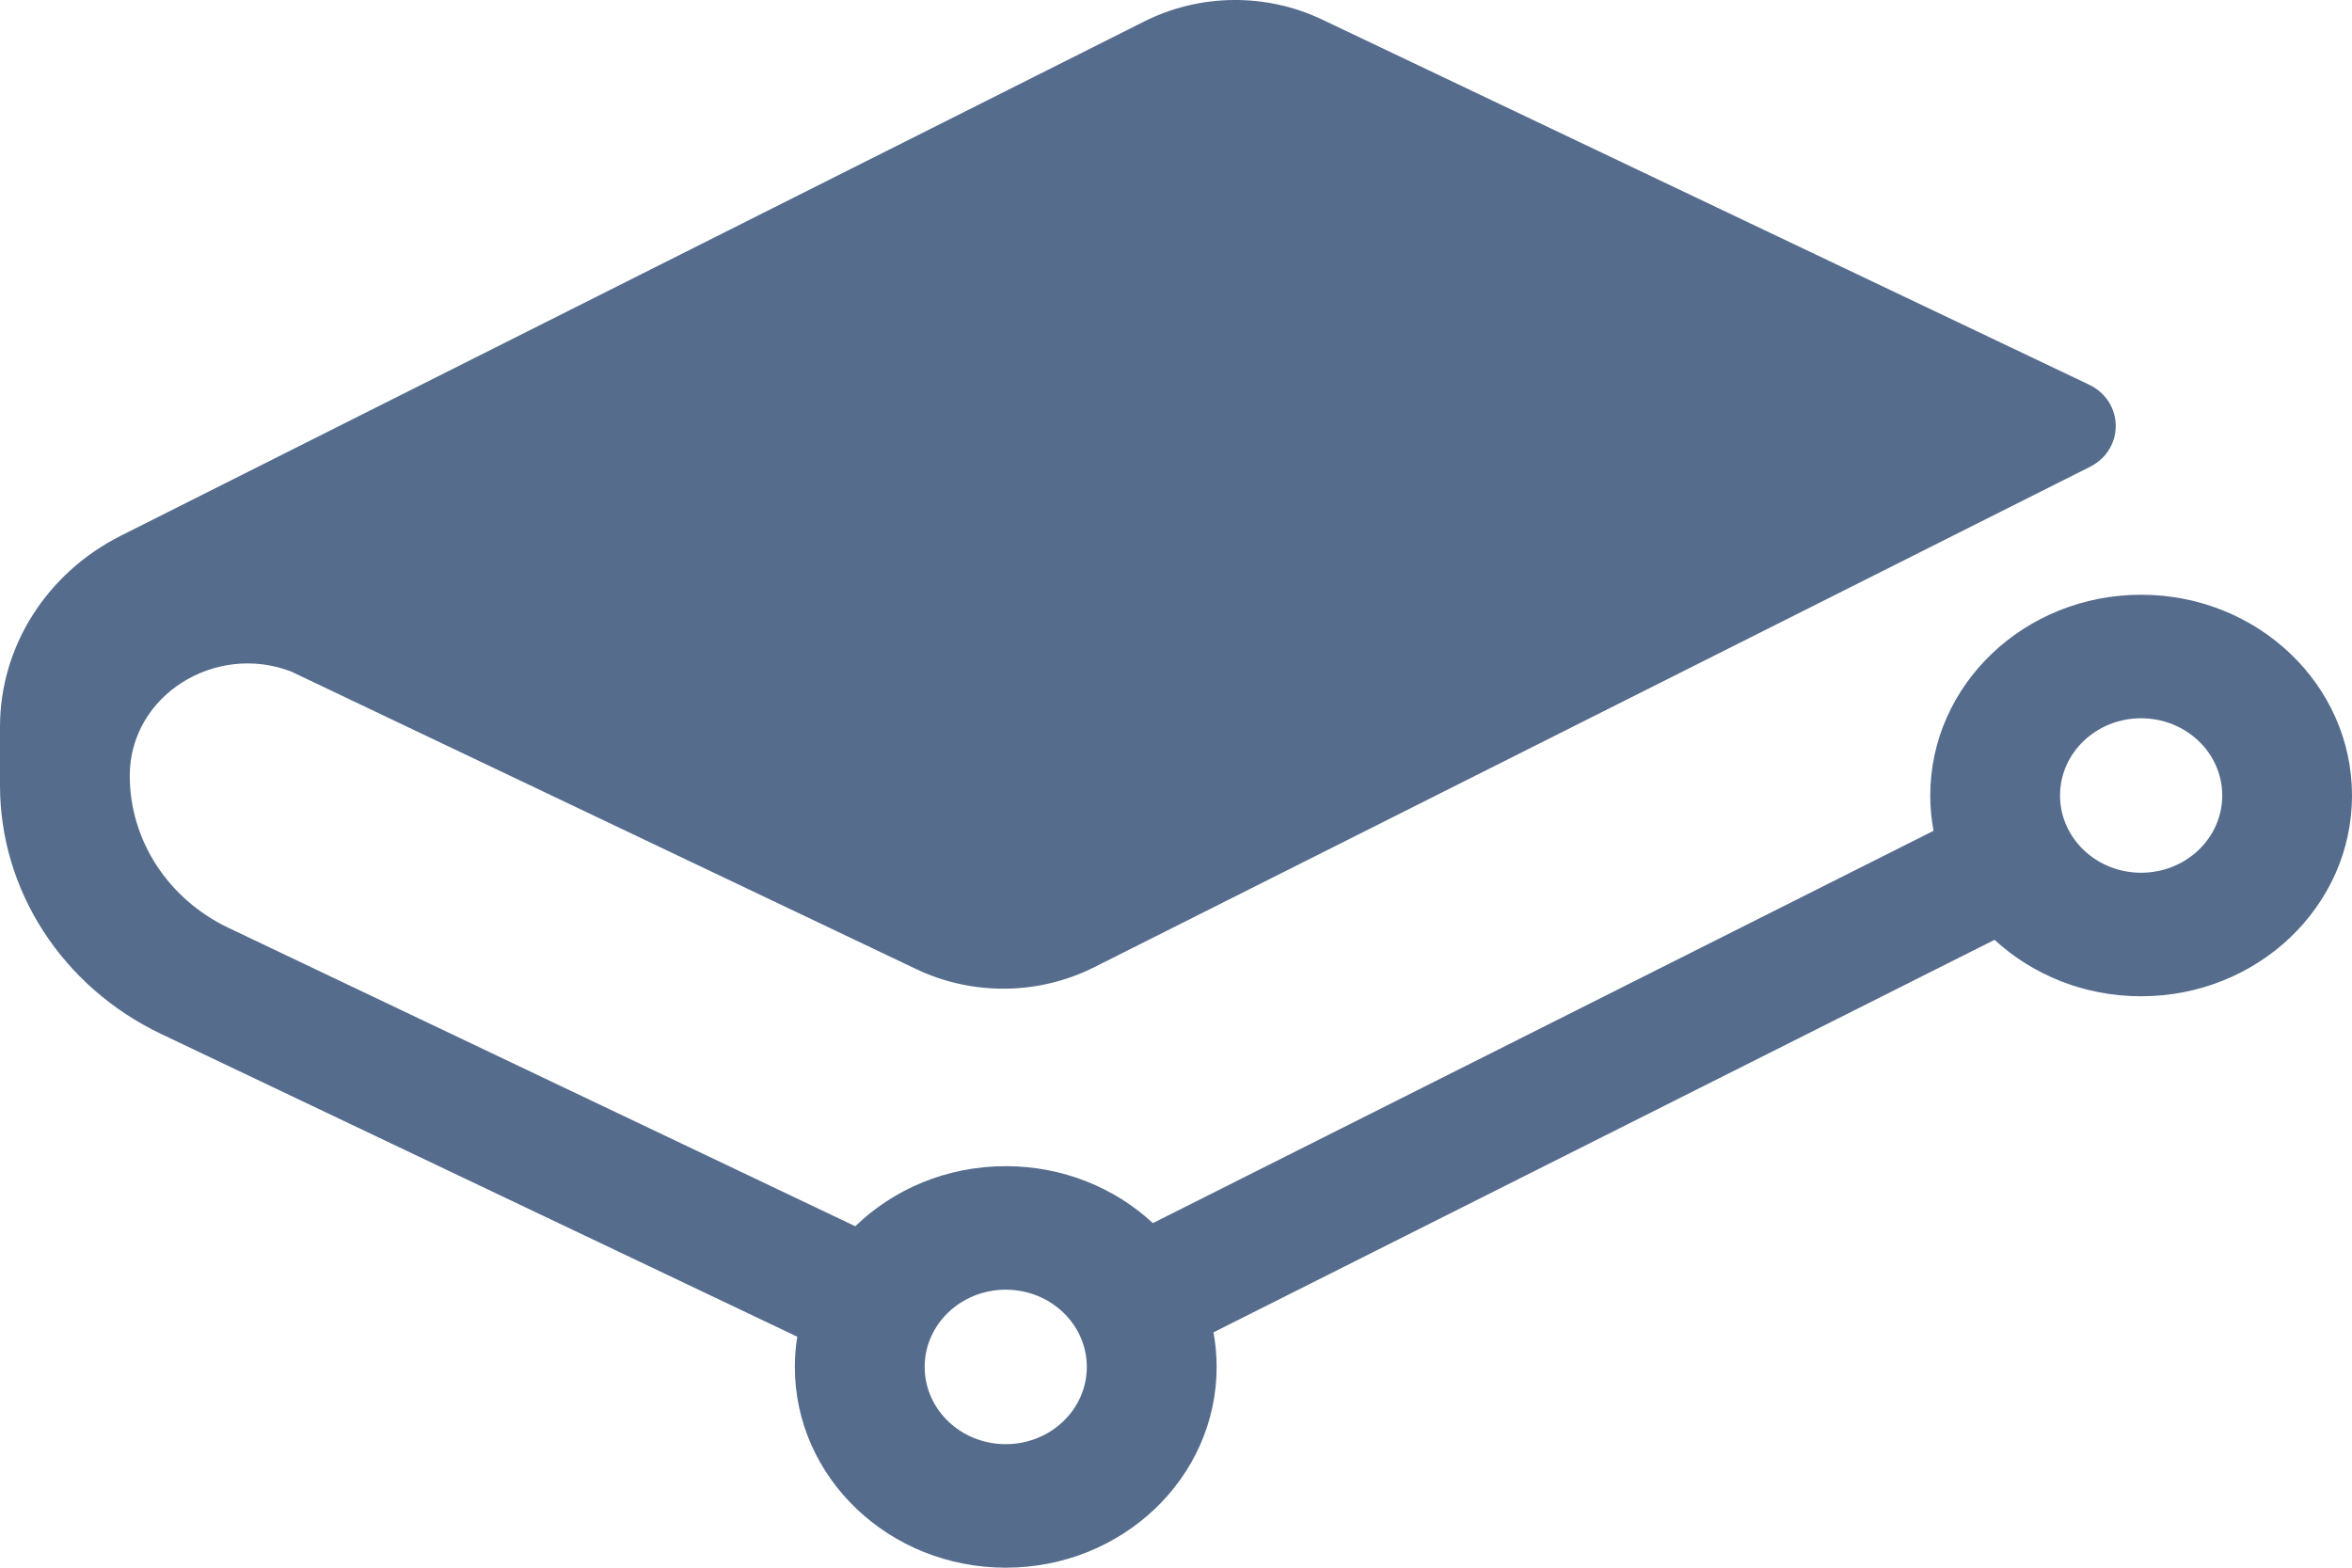 <svg width="36" height="24" viewBox="0 0 36 24" fill="none" xmlns="http://www.w3.org/2000/svg">
<path fill-rule="evenodd" clip-rule="evenodd" d="M20.238 0.3L31.972 5.887C32.514 6.145 32.523 6.879 31.987 7.148L16.747 14.808C15.897 15.235 14.883 15.246 14.024 14.836L4.455 10.28C3.29 9.834 1.986 10.649 1.986 11.876C1.986 12.862 2.571 13.764 3.498 14.205L13.091 18.773C13.677 18.205 14.492 17.853 15.394 17.853C16.27 17.853 17.064 18.185 17.646 18.725L29.595 12.719C29.562 12.544 29.545 12.363 29.545 12.178C29.545 10.481 30.99 9.105 32.772 9.105C34.555 9.105 36 10.481 36 12.178C36 13.876 34.555 15.252 32.772 15.252C31.901 15.252 31.11 14.923 30.529 14.388L18.574 20.397C18.605 20.569 18.622 20.746 18.622 20.926C18.622 22.624 17.177 24 15.394 24C13.611 24 12.166 22.624 12.166 20.926C12.166 20.769 12.179 20.615 12.203 20.464L2.47 15.831C0.956 15.11 0 13.636 0 12.024V11.126C0 9.899 0.713 8.772 1.854 8.199L17.515 0.328C18.365 -0.099 19.379 -0.11 20.238 0.3ZM15.394 22.109C16.079 22.109 16.635 21.579 16.635 20.926C16.635 20.274 16.079 19.744 15.394 19.744C14.708 19.744 14.153 20.274 14.153 20.926C14.153 21.579 14.708 22.109 15.394 22.109ZM34.014 12.178C34.014 12.831 33.458 13.361 32.772 13.361C32.087 13.361 31.531 12.831 31.531 12.178C31.531 11.525 32.087 10.996 32.772 10.996C33.458 10.996 34.014 11.525 34.014 12.178Z" fill="#556C8D"/>
</svg>
